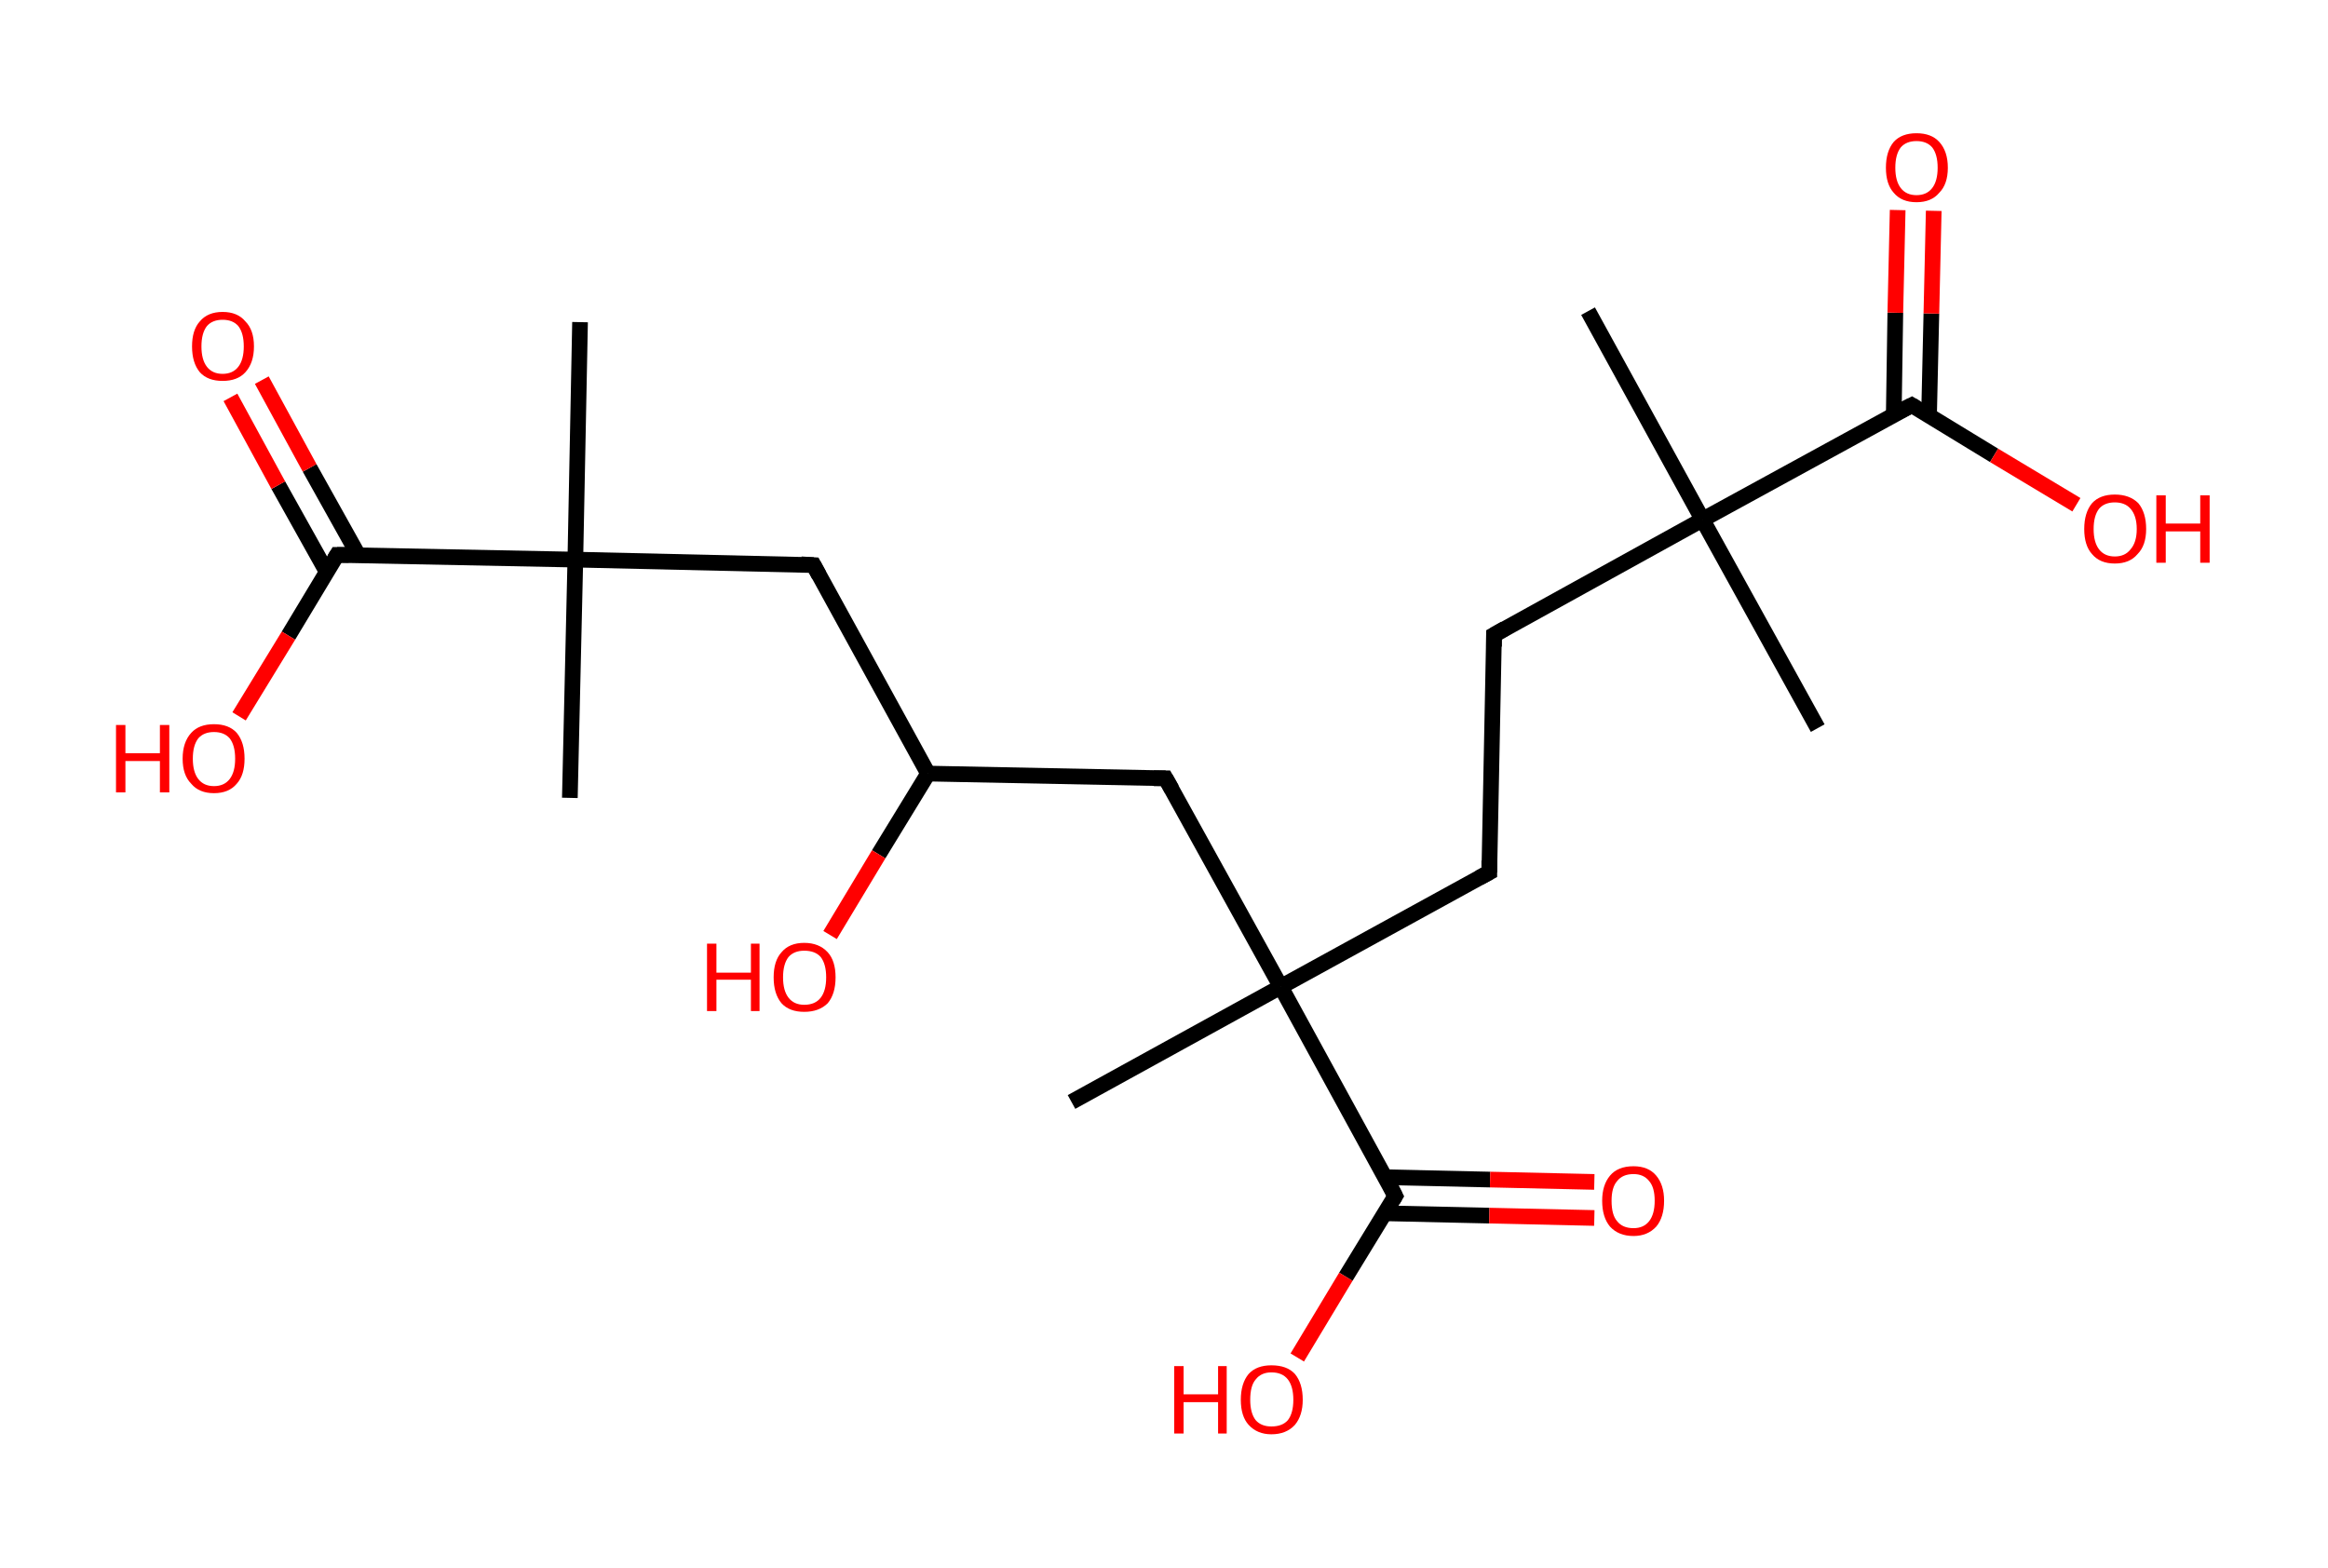 <?xml version='1.0' encoding='ASCII' standalone='yes'?>
<svg xmlns="http://www.w3.org/2000/svg" xmlns:rdkit="http://www.rdkit.org/xml" xmlns:xlink="http://www.w3.org/1999/xlink" version="1.1" baseProfile="full" xml:space="preserve" width="297px" height="200px" viewBox="0 0 297 200">
<!-- END OF HEADER -->
<rect style="opacity:1.0;fill:#FFFFFF;stroke:none" width="297.0" height="200.0" x="0.0" y="0.0"> </rect>
<path class="bond-0 atom-0 atom-1" d="M 202.6,39.7 L 217.2,66.3" style="fill:none;fill-rule:evenodd;stroke:#000000;stroke-width:2.0px;stroke-linecap:butt;stroke-linejoin:miter;stroke-opacity:1"/>
<path class="bond-1 atom-1 atom-2" d="M 217.2,66.3 L 231.9,92.9" style="fill:none;fill-rule:evenodd;stroke:#000000;stroke-width:2.0px;stroke-linecap:butt;stroke-linejoin:miter;stroke-opacity:1"/>
<path class="bond-2 atom-1 atom-3" d="M 217.2,66.3 L 190.6,81.0" style="fill:none;fill-rule:evenodd;stroke:#000000;stroke-width:2.0px;stroke-linecap:butt;stroke-linejoin:miter;stroke-opacity:1"/>
<path class="bond-3 atom-3 atom-4" d="M 190.6,81.0 L 190.0,111.3" style="fill:none;fill-rule:evenodd;stroke:#000000;stroke-width:2.0px;stroke-linecap:butt;stroke-linejoin:miter;stroke-opacity:1"/>
<path class="bond-4 atom-4 atom-5" d="M 190.0,111.3 L 163.4,125.9" style="fill:none;fill-rule:evenodd;stroke:#000000;stroke-width:2.0px;stroke-linecap:butt;stroke-linejoin:miter;stroke-opacity:1"/>
<path class="bond-5 atom-5 atom-6" d="M 163.4,125.9 L 136.7,140.6" style="fill:none;fill-rule:evenodd;stroke:#000000;stroke-width:2.0px;stroke-linecap:butt;stroke-linejoin:miter;stroke-opacity:1"/>
<path class="bond-6 atom-5 atom-7" d="M 163.4,125.9 L 148.7,99.3" style="fill:none;fill-rule:evenodd;stroke:#000000;stroke-width:2.0px;stroke-linecap:butt;stroke-linejoin:miter;stroke-opacity:1"/>
<path class="bond-7 atom-7 atom-8" d="M 148.7,99.3 L 118.4,98.7" style="fill:none;fill-rule:evenodd;stroke:#000000;stroke-width:2.0px;stroke-linecap:butt;stroke-linejoin:miter;stroke-opacity:1"/>
<path class="bond-8 atom-8 atom-9" d="M 118.4,98.7 L 112.1,109.0" style="fill:none;fill-rule:evenodd;stroke:#000000;stroke-width:2.0px;stroke-linecap:butt;stroke-linejoin:miter;stroke-opacity:1"/>
<path class="bond-8 atom-8 atom-9" d="M 112.1,109.0 L 105.9,119.3" style="fill:none;fill-rule:evenodd;stroke:#FF0000;stroke-width:2.0px;stroke-linecap:butt;stroke-linejoin:miter;stroke-opacity:1"/>
<path class="bond-9 atom-8 atom-10" d="M 118.4,98.7 L 103.8,72.1" style="fill:none;fill-rule:evenodd;stroke:#000000;stroke-width:2.0px;stroke-linecap:butt;stroke-linejoin:miter;stroke-opacity:1"/>
<path class="bond-10 atom-10 atom-11" d="M 103.8,72.1 L 73.4,71.4" style="fill:none;fill-rule:evenodd;stroke:#000000;stroke-width:2.0px;stroke-linecap:butt;stroke-linejoin:miter;stroke-opacity:1"/>
<path class="bond-11 atom-11 atom-12" d="M 73.4,71.4 L 72.7,101.8" style="fill:none;fill-rule:evenodd;stroke:#000000;stroke-width:2.0px;stroke-linecap:butt;stroke-linejoin:miter;stroke-opacity:1"/>
<path class="bond-12 atom-11 atom-13" d="M 73.4,71.4 L 74.0,41.1" style="fill:none;fill-rule:evenodd;stroke:#000000;stroke-width:2.0px;stroke-linecap:butt;stroke-linejoin:miter;stroke-opacity:1"/>
<path class="bond-13 atom-11 atom-14" d="M 73.4,71.4 L 43.0,70.8" style="fill:none;fill-rule:evenodd;stroke:#000000;stroke-width:2.0px;stroke-linecap:butt;stroke-linejoin:miter;stroke-opacity:1"/>
<path class="bond-14 atom-14 atom-15" d="M 45.7,70.8 L 39.5,59.7" style="fill:none;fill-rule:evenodd;stroke:#000000;stroke-width:2.0px;stroke-linecap:butt;stroke-linejoin:miter;stroke-opacity:1"/>
<path class="bond-14 atom-14 atom-15" d="M 39.5,59.7 L 33.4,48.5" style="fill:none;fill-rule:evenodd;stroke:#FF0000;stroke-width:2.0px;stroke-linecap:butt;stroke-linejoin:miter;stroke-opacity:1"/>
<path class="bond-14 atom-14 atom-15" d="M 41.7,73.0 L 35.5,61.9" style="fill:none;fill-rule:evenodd;stroke:#000000;stroke-width:2.0px;stroke-linecap:butt;stroke-linejoin:miter;stroke-opacity:1"/>
<path class="bond-14 atom-14 atom-15" d="M 35.5,61.9 L 29.4,50.7" style="fill:none;fill-rule:evenodd;stroke:#FF0000;stroke-width:2.0px;stroke-linecap:butt;stroke-linejoin:miter;stroke-opacity:1"/>
<path class="bond-15 atom-14 atom-16" d="M 43.0,70.8 L 36.8,81.1" style="fill:none;fill-rule:evenodd;stroke:#000000;stroke-width:2.0px;stroke-linecap:butt;stroke-linejoin:miter;stroke-opacity:1"/>
<path class="bond-15 atom-14 atom-16" d="M 36.8,81.1 L 30.5,91.4" style="fill:none;fill-rule:evenodd;stroke:#FF0000;stroke-width:2.0px;stroke-linecap:butt;stroke-linejoin:miter;stroke-opacity:1"/>
<path class="bond-16 atom-5 atom-17" d="M 163.4,125.9 L 178.0,152.6" style="fill:none;fill-rule:evenodd;stroke:#000000;stroke-width:2.0px;stroke-linecap:butt;stroke-linejoin:miter;stroke-opacity:1"/>
<path class="bond-17 atom-17 atom-18" d="M 176.6,154.8 L 190.0,155.1" style="fill:none;fill-rule:evenodd;stroke:#000000;stroke-width:2.0px;stroke-linecap:butt;stroke-linejoin:miter;stroke-opacity:1"/>
<path class="bond-17 atom-17 atom-18" d="M 190.0,155.1 L 203.4,155.4" style="fill:none;fill-rule:evenodd;stroke:#FF0000;stroke-width:2.0px;stroke-linecap:butt;stroke-linejoin:miter;stroke-opacity:1"/>
<path class="bond-17 atom-17 atom-18" d="M 176.7,150.2 L 190.1,150.5" style="fill:none;fill-rule:evenodd;stroke:#000000;stroke-width:2.0px;stroke-linecap:butt;stroke-linejoin:miter;stroke-opacity:1"/>
<path class="bond-17 atom-17 atom-18" d="M 190.1,150.5 L 203.4,150.8" style="fill:none;fill-rule:evenodd;stroke:#FF0000;stroke-width:2.0px;stroke-linecap:butt;stroke-linejoin:miter;stroke-opacity:1"/>
<path class="bond-18 atom-17 atom-19" d="M 178.0,152.6 L 171.7,162.9" style="fill:none;fill-rule:evenodd;stroke:#000000;stroke-width:2.0px;stroke-linecap:butt;stroke-linejoin:miter;stroke-opacity:1"/>
<path class="bond-18 atom-17 atom-19" d="M 171.7,162.9 L 165.5,173.2" style="fill:none;fill-rule:evenodd;stroke:#FF0000;stroke-width:2.0px;stroke-linecap:butt;stroke-linejoin:miter;stroke-opacity:1"/>
<path class="bond-19 atom-1 atom-20" d="M 217.2,66.3 L 243.9,51.7" style="fill:none;fill-rule:evenodd;stroke:#000000;stroke-width:2.0px;stroke-linecap:butt;stroke-linejoin:miter;stroke-opacity:1"/>
<path class="bond-20 atom-20 atom-21" d="M 246.1,53.1 L 246.4,40.0" style="fill:none;fill-rule:evenodd;stroke:#000000;stroke-width:2.0px;stroke-linecap:butt;stroke-linejoin:miter;stroke-opacity:1"/>
<path class="bond-20 atom-20 atom-21" d="M 246.4,40.0 L 246.7,26.9" style="fill:none;fill-rule:evenodd;stroke:#FF0000;stroke-width:2.0px;stroke-linecap:butt;stroke-linejoin:miter;stroke-opacity:1"/>
<path class="bond-20 atom-20 atom-21" d="M 241.6,53.0 L 241.8,39.9" style="fill:none;fill-rule:evenodd;stroke:#000000;stroke-width:2.0px;stroke-linecap:butt;stroke-linejoin:miter;stroke-opacity:1"/>
<path class="bond-20 atom-20 atom-21" d="M 241.8,39.9 L 242.1,26.8" style="fill:none;fill-rule:evenodd;stroke:#FF0000;stroke-width:2.0px;stroke-linecap:butt;stroke-linejoin:miter;stroke-opacity:1"/>
<path class="bond-21 atom-20 atom-22" d="M 243.9,51.7 L 254.4,58.1" style="fill:none;fill-rule:evenodd;stroke:#000000;stroke-width:2.0px;stroke-linecap:butt;stroke-linejoin:miter;stroke-opacity:1"/>
<path class="bond-21 atom-20 atom-22" d="M 254.4,58.1 L 264.9,64.4" style="fill:none;fill-rule:evenodd;stroke:#FF0000;stroke-width:2.0px;stroke-linecap:butt;stroke-linejoin:miter;stroke-opacity:1"/>
<path d="M 192.0,80.2 L 190.6,81.0 L 190.6,82.5" style="fill:none;stroke:#000000;stroke-width:2.0px;stroke-linecap:butt;stroke-linejoin:miter;stroke-opacity:1;"/>
<path d="M 190.0,109.8 L 190.0,111.3 L 188.7,112.0" style="fill:none;stroke:#000000;stroke-width:2.0px;stroke-linecap:butt;stroke-linejoin:miter;stroke-opacity:1;"/>
<path d="M 149.5,100.7 L 148.7,99.3 L 147.2,99.3" style="fill:none;stroke:#000000;stroke-width:2.0px;stroke-linecap:butt;stroke-linejoin:miter;stroke-opacity:1;"/>
<path d="M 104.5,73.4 L 103.8,72.1 L 102.2,72.0" style="fill:none;stroke:#000000;stroke-width:2.0px;stroke-linecap:butt;stroke-linejoin:miter;stroke-opacity:1;"/>
<path d="M 44.5,70.8 L 43.0,70.8 L 42.7,71.3" style="fill:none;stroke:#000000;stroke-width:2.0px;stroke-linecap:butt;stroke-linejoin:miter;stroke-opacity:1;"/>
<path d="M 177.3,151.2 L 178.0,152.6 L 177.7,153.1" style="fill:none;stroke:#000000;stroke-width:2.0px;stroke-linecap:butt;stroke-linejoin:miter;stroke-opacity:1;"/>
<path d="M 242.5,52.4 L 243.9,51.7 L 244.4,52.0" style="fill:none;stroke:#000000;stroke-width:2.0px;stroke-linecap:butt;stroke-linejoin:miter;stroke-opacity:1;"/>
<path class="atom-9" d="M 90.2 120.4 L 91.4 120.4 L 91.4 124.1 L 95.8 124.1 L 95.8 120.4 L 96.9 120.4 L 96.9 129.0 L 95.8 129.0 L 95.8 125.0 L 91.4 125.0 L 91.4 129.0 L 90.2 129.0 L 90.2 120.4 " fill="#FF0000"/>
<path class="atom-9" d="M 98.7 124.7 Q 98.7 122.6, 99.7 121.5 Q 100.7 120.3, 102.6 120.3 Q 104.5 120.3, 105.6 121.5 Q 106.6 122.6, 106.6 124.7 Q 106.6 126.8, 105.6 128.0 Q 104.5 129.1, 102.6 129.1 Q 100.7 129.1, 99.7 128.0 Q 98.7 126.8, 98.7 124.7 M 102.6 128.2 Q 104.0 128.2, 104.7 127.3 Q 105.4 126.4, 105.4 124.7 Q 105.4 123.0, 104.7 122.1 Q 104.0 121.3, 102.6 121.3 Q 101.3 121.3, 100.6 122.1 Q 99.9 123.0, 99.9 124.7 Q 99.9 126.4, 100.6 127.3 Q 101.3 128.2, 102.6 128.2 " fill="#FF0000"/>
<path class="atom-15" d="M 24.5 44.2 Q 24.5 42.1, 25.5 41.0 Q 26.5 39.8, 28.4 39.8 Q 30.3 39.8, 31.3 41.0 Q 32.4 42.1, 32.4 44.2 Q 32.4 46.3, 31.3 47.5 Q 30.3 48.6, 28.4 48.6 Q 26.5 48.6, 25.5 47.5 Q 24.5 46.3, 24.5 44.2 M 28.4 47.7 Q 29.7 47.7, 30.4 46.8 Q 31.1 45.9, 31.1 44.2 Q 31.1 42.5, 30.4 41.6 Q 29.7 40.8, 28.4 40.8 Q 27.1 40.8, 26.4 41.6 Q 25.7 42.5, 25.7 44.2 Q 25.7 45.9, 26.4 46.8 Q 27.1 47.7, 28.4 47.7 " fill="#FF0000"/>
<path class="atom-16" d="M 14.8 92.5 L 16.0 92.5 L 16.0 96.1 L 20.4 96.1 L 20.4 92.5 L 21.6 92.5 L 21.6 101.1 L 20.4 101.1 L 20.4 97.1 L 16.0 97.1 L 16.0 101.1 L 14.8 101.1 L 14.8 92.5 " fill="#FF0000"/>
<path class="atom-16" d="M 23.3 96.8 Q 23.3 94.7, 24.4 93.5 Q 25.4 92.4, 27.3 92.4 Q 29.2 92.4, 30.2 93.5 Q 31.2 94.7, 31.2 96.8 Q 31.2 98.9, 30.2 100.0 Q 29.2 101.2, 27.3 101.2 Q 25.4 101.2, 24.4 100.0 Q 23.3 98.9, 23.3 96.8 M 27.3 100.3 Q 28.6 100.3, 29.3 99.4 Q 30.0 98.5, 30.0 96.8 Q 30.0 95.1, 29.3 94.2 Q 28.6 93.4, 27.3 93.4 Q 26.0 93.4, 25.3 94.2 Q 24.6 95.1, 24.6 96.8 Q 24.6 98.5, 25.3 99.4 Q 26.0 100.3, 27.3 100.3 " fill="#FF0000"/>
<path class="atom-18" d="M 204.4 153.2 Q 204.4 151.2, 205.4 150.0 Q 206.4 148.8, 208.4 148.8 Q 210.3 148.8, 211.3 150.0 Q 212.3 151.2, 212.3 153.2 Q 212.3 155.3, 211.3 156.5 Q 210.2 157.7, 208.4 157.7 Q 206.5 157.7, 205.4 156.5 Q 204.4 155.3, 204.4 153.2 M 208.4 156.7 Q 209.7 156.7, 210.4 155.8 Q 211.1 154.9, 211.1 153.2 Q 211.1 151.5, 210.4 150.7 Q 209.7 149.8, 208.4 149.8 Q 207.0 149.8, 206.3 150.7 Q 205.6 151.5, 205.6 153.2 Q 205.6 155.0, 206.3 155.8 Q 207.0 156.7, 208.4 156.7 " fill="#FF0000"/>
<path class="atom-19" d="M 149.8 174.3 L 151.0 174.3 L 151.0 177.9 L 155.4 177.9 L 155.4 174.3 L 156.5 174.3 L 156.5 182.9 L 155.4 182.9 L 155.4 178.9 L 151.0 178.9 L 151.0 182.9 L 149.8 182.9 L 149.8 174.3 " fill="#FF0000"/>
<path class="atom-19" d="M 158.3 178.6 Q 158.3 176.5, 159.3 175.3 Q 160.3 174.2, 162.2 174.2 Q 164.2 174.2, 165.2 175.3 Q 166.2 176.5, 166.2 178.6 Q 166.2 180.6, 165.2 181.8 Q 164.1 183.0, 162.2 183.0 Q 160.4 183.0, 159.3 181.8 Q 158.3 180.7, 158.3 178.6 M 162.2 182.0 Q 163.6 182.0, 164.3 181.2 Q 165.0 180.3, 165.0 178.6 Q 165.0 176.9, 164.3 176.0 Q 163.6 175.1, 162.2 175.1 Q 160.9 175.1, 160.2 176.0 Q 159.5 176.8, 159.5 178.6 Q 159.5 180.3, 160.2 181.2 Q 160.9 182.0, 162.2 182.0 " fill="#FF0000"/>
<path class="atom-21" d="M 240.6 21.4 Q 240.6 19.3, 241.6 18.1 Q 242.6 17.0, 244.5 17.0 Q 246.4 17.0, 247.4 18.1 Q 248.5 19.3, 248.5 21.4 Q 248.5 23.5, 247.4 24.6 Q 246.4 25.8, 244.5 25.8 Q 242.6 25.8, 241.6 24.6 Q 240.6 23.5, 240.6 21.4 M 244.5 24.9 Q 245.8 24.9, 246.5 24.0 Q 247.2 23.1, 247.2 21.4 Q 247.2 19.7, 246.5 18.8 Q 245.8 18.0, 244.5 18.0 Q 243.2 18.0, 242.5 18.8 Q 241.8 19.7, 241.8 21.4 Q 241.8 23.1, 242.5 24.0 Q 243.2 24.9, 244.5 24.9 " fill="#FF0000"/>
<path class="atom-22" d="M 265.9 67.5 Q 265.9 65.4, 266.9 64.2 Q 267.9 63.1, 269.8 63.1 Q 271.7 63.1, 272.8 64.2 Q 273.8 65.4, 273.8 67.5 Q 273.8 69.6, 272.7 70.7 Q 271.7 71.9, 269.8 71.9 Q 267.9 71.9, 266.9 70.7 Q 265.9 69.6, 265.9 67.5 M 269.8 71.0 Q 271.1 71.0, 271.8 70.1 Q 272.6 69.2, 272.6 67.5 Q 272.6 65.8, 271.8 64.9 Q 271.1 64.1, 269.8 64.1 Q 268.5 64.1, 267.8 64.9 Q 267.1 65.8, 267.1 67.5 Q 267.1 69.2, 267.8 70.1 Q 268.5 71.0, 269.8 71.0 " fill="#FF0000"/>
<path class="atom-22" d="M 275.1 63.2 L 276.3 63.2 L 276.3 66.8 L 280.7 66.8 L 280.7 63.2 L 281.9 63.2 L 281.9 71.8 L 280.7 71.8 L 280.7 67.8 L 276.3 67.8 L 276.3 71.8 L 275.1 71.8 L 275.1 63.2 " fill="#FF0000"/>
</svg>
